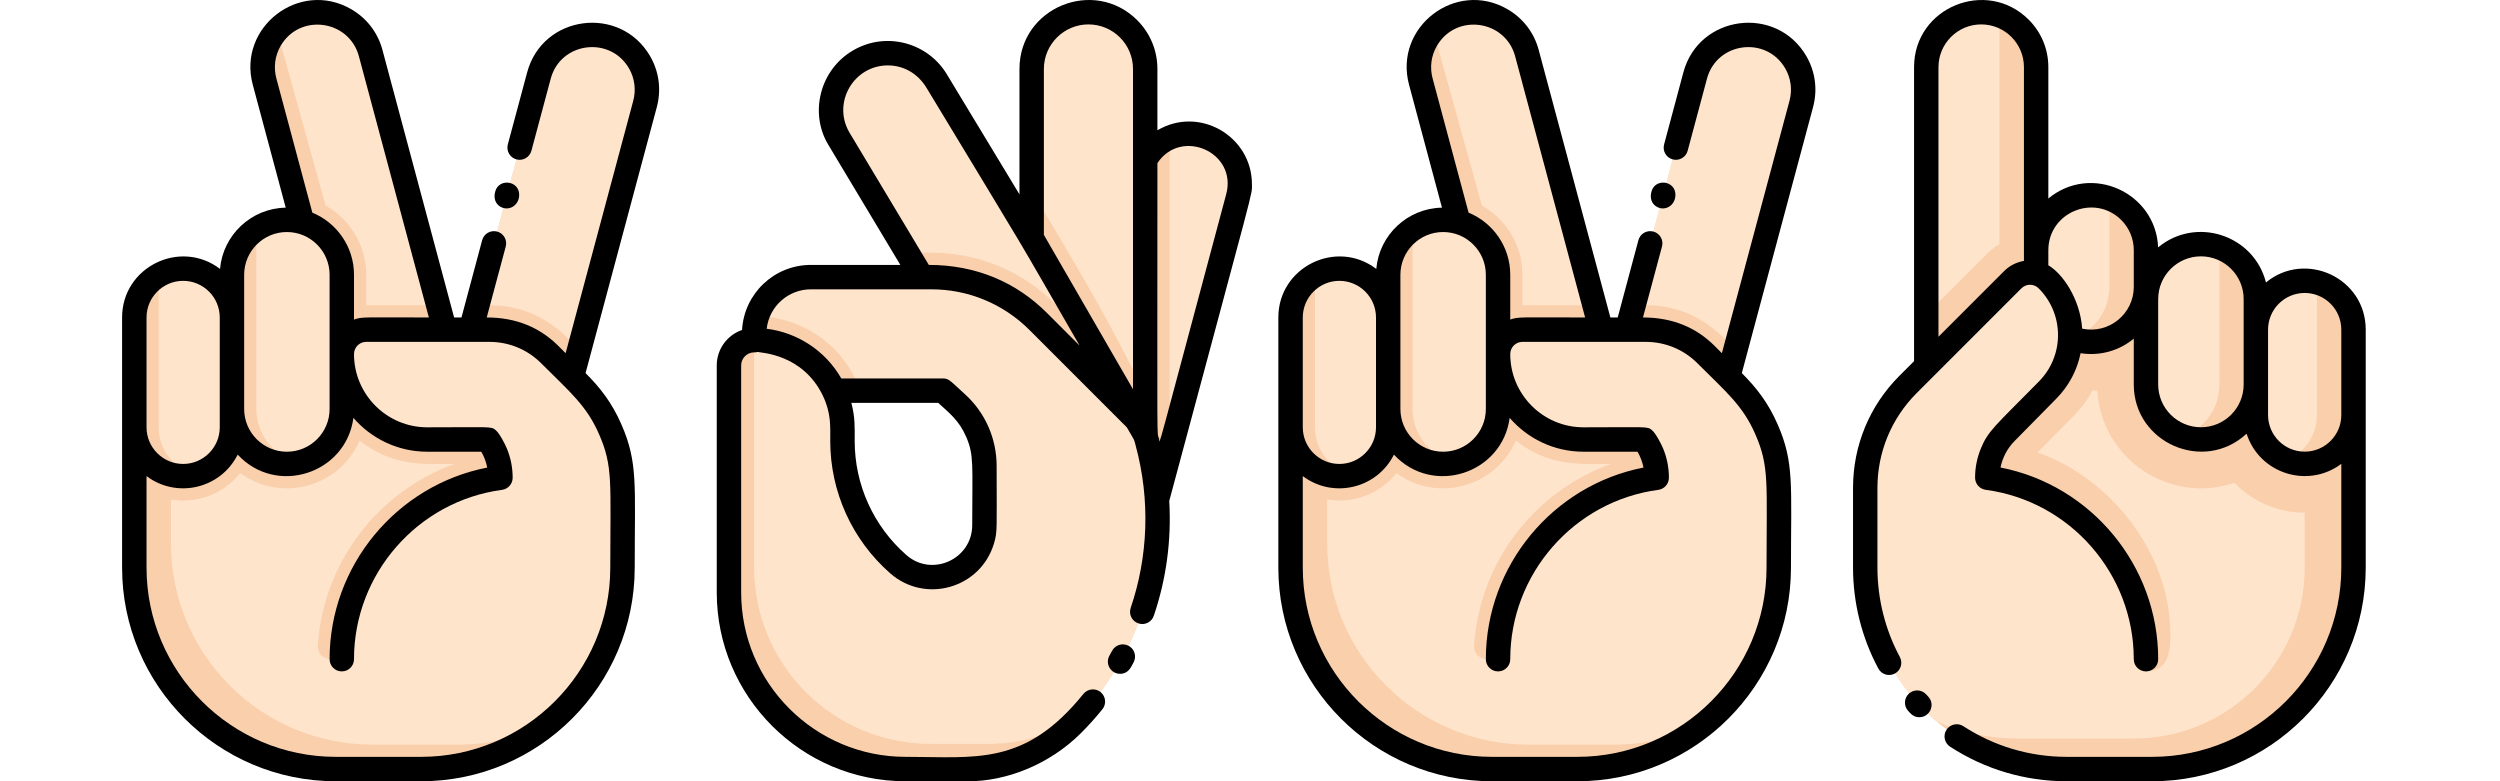 <svg width="80" height="25" viewBox="0 0 80 25" fill="none" xmlns="http://www.w3.org/2000/svg">
<g clip-path="url(#clip0)">
<path d="M37.025 15.983C39.851 5.437 39.672 6.197 39.672 5.896C39.672 5.44 39.475 5.013 39.17 4.727C38.404 3.996 37.156 4.194 36.646 5.11V2.207C36.646 1.205 35.835 0.391 34.83 0.391C33.827 0.391 33.014 1.204 33.014 2.207V7.621L29.984 2.611C29.648 2.028 29.037 1.702 28.41 1.702C27.024 1.702 26.137 3.211 26.838 4.427L29.501 8.867H25.95C24.947 8.867 24.133 9.681 24.133 10.684C24.133 10.905 24.161 10.885 24.133 10.885C23.689 10.885 23.326 11.249 23.326 11.693V18.959C23.326 22.079 25.856 24.609 28.977 24.609H30.996C30.996 24.567 32.767 24.729 34.315 23.182C37.53 19.966 37.005 16.049 37.025 15.983V15.983ZM31.434 17.278C31.087 18.44 29.655 18.85 28.747 18.055C27.611 17.061 26.959 15.625 26.959 14.115C26.959 13.595 26.988 13.134 26.687 12.5H30.173L30.62 12.907C31.161 13.4 31.5 14.116 31.501 14.904C31.502 16.966 31.525 16.971 31.434 17.278Z" fill="#F9CFAC"/>
<path d="M36.647 2.207V12.607C35.906 11.153 35.478 10.186 33.014 6.11V2.207C33.014 1.204 33.827 0.391 34.83 0.391C35.833 0.391 36.647 1.202 36.647 2.207V2.207Z" fill="#FFE4CC"/>
<path d="M34.862 10.821L33.774 9.734C32.712 8.671 31.299 8.086 29.797 8.086H29.032L26.839 4.427C26.137 3.211 27.024 1.702 28.41 1.702C29.037 1.702 29.648 2.028 29.985 2.611C33.623 8.628 32.536 6.793 34.862 10.821Z" fill="#FFE4CC"/>
<path d="M37.031 16.118C36.975 15.031 36.764 14.325 36.577 13.642L33.222 10.286C32.313 9.378 31.081 8.867 29.797 8.867C25.604 8.867 25.644 8.803 25.134 9.061C24.722 9.265 24.384 9.64 24.227 10.107C25.89 10.186 27.069 11.21 27.532 12.5H30.173C30.651 12.936 31.001 13.201 31.271 13.813C31.571 14.491 31.502 14.873 31.502 16.805C31.502 18.228 29.82 18.994 28.747 18.055C27.875 17.292 27.301 16.252 27.102 15.33C26.775 13.957 27.22 13.365 26.552 12.249C26.094 11.494 25.299 10.977 24.384 10.897C24.364 10.897 24.452 10.9 24.145 10.885C24.125 10.885 24.132 10.329 24.132 18.153C24.132 21.273 26.662 23.804 29.783 23.804H31.802C31.802 23.772 33.309 23.895 34.764 22.7C34.764 22.7 34.765 22.7 34.765 22.699C36.382 20.836 37.158 18.436 37.031 16.118Z" fill="#FFE4CC"/>
<path d="M39.672 5.896C39.672 6.197 39.819 5.557 37.428 14.48V4.409C38.483 3.963 39.672 4.733 39.672 5.896V5.896Z" fill="#FFE4CC"/>
<path d="M40.062 5.895C40.062 4.363 38.383 3.375 37.037 4.169V2.207C37.037 1.618 36.808 1.064 36.391 0.646C35.012 -0.731 32.623 0.234 32.623 2.207V6.22L30.32 2.412C29.719 1.374 28.376 0.991 27.308 1.607C26.219 2.236 25.903 3.632 26.503 4.628L28.811 8.477H25.95C24.768 8.477 23.81 9.401 23.746 10.559C23.275 10.72 22.936 11.168 22.936 11.693V18.959C22.936 22.29 25.646 25 28.977 25H30.996C32.201 25 33.58 24.469 34.592 23.458C34.833 23.217 35.063 22.961 35.277 22.696C35.413 22.528 35.386 22.282 35.218 22.147C35.051 22.011 34.805 22.038 34.669 22.205C32.795 24.527 31.226 24.219 28.977 24.219C26.077 24.219 23.717 21.859 23.717 18.959V11.693C23.717 11.463 23.904 11.276 24.133 11.276C24.169 11.276 24.2 11.274 24.246 11.262C24.328 11.293 25.685 11.313 26.334 12.667C26.601 13.23 26.568 13.65 26.568 14.115C26.568 15.737 27.269 17.28 28.49 18.349C29.609 19.329 31.379 18.828 31.808 17.389C31.921 17.008 31.893 16.936 31.892 14.903C31.891 14.03 31.524 13.202 30.883 12.619C30.409 12.187 30.369 12.114 30.182 12.11C30.15 12.109 29.748 12.11 26.922 12.11C26.403 11.206 25.502 10.641 24.534 10.52C24.615 9.806 25.221 9.258 25.95 9.258H29.797C30.986 9.258 32.104 9.721 32.946 10.562L36.058 13.675C36.339 14.162 36.277 14.024 36.339 14.249C36.817 16.008 36.737 17.82 36.182 19.453C36.113 19.657 36.222 19.879 36.427 19.948C36.631 20.018 36.853 19.909 36.922 19.704C37.318 18.54 37.49 17.297 37.416 16.031C40.227 5.544 40.062 6.271 40.062 5.895V5.895ZM30.914 13.97C31.175 14.563 31.111 14.893 31.111 16.805C31.111 17.887 29.828 18.483 29.004 17.761C27.953 16.841 27.35 15.512 27.35 14.115C27.35 13.66 27.366 13.359 27.243 12.891H30.022C30.408 13.243 30.687 13.457 30.914 13.97V13.97ZM34.83 0.781C35.613 0.781 36.256 1.413 36.256 2.207V12.455C35.394 10.964 35.34 10.869 35.343 10.874C35.338 10.866 35.431 11.027 33.404 7.516V2.207C33.404 1.421 34.044 0.781 34.83 0.781V0.781ZM29.722 8.477L27.175 4.229C26.627 3.275 27.325 2.093 28.41 2.093C28.889 2.093 29.356 2.327 29.65 2.813C33.283 8.821 32.193 6.979 34.548 11.06L33.498 10.01C32.53 9.042 31.249 8.477 29.722 8.477V8.477ZM39.239 6.213C36.877 15.026 37.127 14.173 37.092 14.043C37.014 13.756 37.037 14.799 37.037 5.22C37.79 4.081 39.599 4.865 39.239 6.213V6.213Z" fill="black"/>
<path d="M36.114 20.665C35.924 20.564 35.688 20.636 35.586 20.826C35.559 20.877 35.531 20.928 35.503 20.978C35.354 21.239 35.545 21.562 35.842 21.562C36.103 21.562 36.189 21.358 36.276 21.193C36.377 21.003 36.305 20.766 36.114 20.665V20.665Z" fill="black"/>
</g>
<g clip-path="url(#clip1)">
<path d="M20.641 3.326C20.177 5.059 18.799 10.201 18.302 12.056C18.689 12.443 19.157 12.885 19.53 13.743C20.021 14.87 19.92 15.486 19.92 18.165C19.92 21.724 17.035 24.609 13.476 24.609H10.742C7.174 24.609 4.298 21.715 4.298 18.165C4.298 14.873 4.298 24.126 4.298 10.159C4.298 9.296 4.997 8.597 5.86 8.597C6.723 8.597 7.423 9.296 7.423 10.159V8.792C7.423 7.626 8.539 6.779 9.671 7.104C8.584 3.05 8.848 4.036 8.466 2.608C8.34 2.14 8.416 1.664 8.641 1.274C9.42 -0.071 11.455 0.185 11.861 1.698C12.104 2.604 11.864 1.708 14.233 10.55H15.067C15.166 10.179 17.116 2.899 17.246 2.417C17.497 1.479 18.461 0.923 19.398 1.174C20.335 1.425 20.893 2.387 20.641 3.326V3.326Z" fill="#F9CFAC"/>
<path d="M11.719 9.768V8.792C11.719 7.842 11.194 7.013 10.42 6.578L8.863 0.972C9.778 -0.04 11.496 0.339 11.861 1.698C12.156 2.801 11.78 1.395 14.023 9.768H11.719Z" fill="#FFE4CC"/>
<path d="M20.641 3.326C20.17 5.084 18.971 9.561 18.535 11.185C18.045 10.694 17.242 9.768 15.663 9.768H15.276C15.63 8.447 17.017 3.27 17.246 2.417C17.497 1.479 18.461 0.923 19.398 1.174C20.335 1.425 20.893 2.387 20.641 3.326V3.326Z" fill="#FFE4CC"/>
<path d="M10.893 13.482C10.743 14.138 10.227 14.653 9.57 14.802C8.788 14.624 8.203 13.924 8.203 13.088V7.33C9.355 6.559 10.937 7.378 10.937 8.792C10.937 10.37 10.945 9.354 10.893 13.482Z" fill="#FFE4CC"/>
<path d="M7.422 10.159V13.674C7.422 14.401 6.925 15.014 6.251 15.187C5.577 15.014 5.079 14.402 5.079 13.674V8.806C6.112 8.209 7.422 8.952 7.422 10.159Z" fill="#FFE4CC"/>
<path d="M19.92 18.165C19.92 20.15 19.023 21.925 17.611 23.108C16.724 23.568 15.716 23.828 14.648 23.828H11.914C8.371 23.828 5.47 20.959 5.47 17.384V15.985C6.298 16.125 7.144 15.812 7.684 15.144C7.688 15.138 7.687 15.14 7.69 15.142C8.993 16.092 10.855 15.594 11.508 14.099C12.584 14.943 13.562 14.846 14.549 14.846C12.096 15.728 10.34 17.995 10.17 20.67C10.157 20.897 10.335 21.077 10.549 21.083C10.76 21.09 10.936 20.927 10.95 20.716C11.129 17.924 13.264 15.655 16.015 15.288C16.015 14.845 15.873 14.431 15.635 14.096C15.606 14.051 15.813 14.065 13.671 14.065C12.155 14.065 10.938 12.834 10.938 11.331C10.938 10.899 11.287 10.55 11.719 10.55H15.663C16.389 10.55 17.084 10.838 17.596 11.35C18.54 12.293 19.1 12.754 19.53 13.743C20.021 14.87 19.92 15.486 19.92 18.165V18.165Z" fill="#FFE4CC"/>
<path d="M16.107 6.655C16.364 6.726 16.614 6.528 16.614 6.233C16.614 5.774 15.957 5.693 15.845 6.137C15.772 6.402 15.906 6.599 16.107 6.655V6.655Z" fill="black"/>
<path d="M20.804 1.797C19.85 0.152 17.364 0.467 16.869 2.316L16.25 4.622C16.195 4.831 16.318 5.045 16.527 5.101C16.735 5.156 16.949 5.033 17.005 4.825L17.623 2.518C17.939 1.341 19.521 1.141 20.128 2.188C20.31 2.504 20.358 2.873 20.264 3.225L18.1 11.302L17.872 11.074C17.284 10.486 16.53 10.159 15.575 10.159L16.184 7.888C16.24 7.68 16.116 7.466 15.908 7.41C15.699 7.354 15.485 7.478 15.429 7.686L14.767 10.159H14.532L12.238 1.597C12.09 1.043 11.734 0.58 11.237 0.293C9.582 -0.663 7.596 0.871 8.088 2.709L9.143 6.645C8.039 6.664 7.135 7.52 7.041 8.605C5.765 7.634 3.907 8.543 3.907 10.159V18.165C3.907 21.934 6.973 25 10.742 25H13.476C17.245 25 20.311 21.934 20.311 18.165C20.311 15.529 20.419 14.804 19.888 13.588C19.582 12.883 19.201 12.402 18.738 11.939L21.018 3.427C21.167 2.873 21.091 2.294 20.804 1.797V1.797ZM8.979 1.47C9.593 0.41 11.172 0.636 11.484 1.799L13.724 10.159C11.633 10.159 11.593 10.132 11.328 10.226V8.792C11.328 7.896 10.776 7.127 9.995 6.805L8.843 2.507C8.749 2.154 8.797 1.786 8.979 1.47V1.47ZM7.813 8.792C7.813 8.038 8.426 7.425 9.18 7.425C9.934 7.425 10.547 8.038 10.547 8.792V13.088C10.547 13.842 9.934 14.455 9.18 14.455C8.426 14.455 7.813 13.842 7.813 13.088C7.813 12.592 7.813 9.287 7.813 8.792ZM4.689 10.159C4.689 9.513 5.214 8.987 5.86 8.987C6.506 8.987 7.032 9.513 7.032 10.159V13.674C7.032 14.32 6.506 14.846 5.86 14.846C5.214 14.846 4.689 14.32 4.689 13.674V10.159ZM19.172 13.9C19.622 14.931 19.529 15.44 19.529 18.165C19.529 21.503 16.814 24.219 13.476 24.219H10.742C7.404 24.219 4.689 21.503 4.689 18.165V15.235C5.657 15.963 7.055 15.643 7.606 14.548C8.846 15.885 11.072 15.158 11.309 13.372C11.882 14.034 12.728 14.455 13.671 14.455H15.401C15.489 14.607 15.554 14.772 15.592 14.962C12.691 15.528 10.547 18.101 10.547 21.095C10.547 21.31 10.722 21.485 10.937 21.485C11.153 21.485 11.328 21.31 11.328 21.095C11.328 18.365 13.365 16.035 16.066 15.675C16.26 15.649 16.405 15.484 16.405 15.288C16.405 14.967 16.344 14.655 16.222 14.357C16.158 14.203 15.986 13.87 15.866 13.768C15.713 13.636 15.732 13.674 13.671 13.674C12.379 13.674 11.328 12.623 11.328 11.331C11.328 11.114 11.502 10.94 11.719 10.94H15.663C16.289 10.94 16.878 11.184 17.32 11.627C18.251 12.557 18.773 12.982 19.172 13.9V13.9Z" fill="black"/>
</g>
<g clip-path="url(#clip2)">
<path d="M57.641 3.326C57.177 5.059 55.799 10.201 55.302 12.056C55.689 12.443 56.157 12.885 56.53 13.743C57.021 14.87 56.92 15.486 56.92 18.165C56.92 21.724 54.035 24.609 50.476 24.609H47.742C44.174 24.609 41.298 21.715 41.298 18.165C41.298 14.873 41.298 24.126 41.298 10.159C41.298 9.296 41.997 8.597 42.86 8.597C43.723 8.597 44.422 9.296 44.422 10.159V8.792C44.422 7.626 45.539 6.779 46.671 7.104C45.584 3.05 45.848 4.036 45.466 2.608C45.34 2.14 45.416 1.664 45.641 1.274C46.42 -0.071 48.455 0.185 48.861 1.698C49.104 2.604 48.864 1.708 51.233 10.55H52.067C52.166 10.179 54.117 2.899 54.246 2.417C54.497 1.479 55.461 0.923 56.398 1.174C57.335 1.425 57.893 2.387 57.641 3.326V3.326Z" fill="#F9CFAC"/>
<path d="M48.718 9.768V8.792C48.718 7.842 48.194 7.013 47.42 6.578L45.862 0.972C46.778 -0.04 48.496 0.339 48.861 1.698C49.156 2.801 48.78 1.395 51.023 9.768H48.718Z" fill="#FFE4CC"/>
<path d="M57.641 3.326C57.17 5.084 55.971 9.561 55.535 11.185C55.045 10.694 54.242 9.768 52.663 9.768H52.276C52.63 8.447 54.017 3.27 54.246 2.417C54.497 1.479 55.461 0.923 56.398 1.174C57.335 1.425 57.893 2.387 57.641 3.326V3.326Z" fill="#FFE4CC"/>
<path d="M47.893 13.482C47.743 14.138 47.227 14.653 46.57 14.802C45.788 14.624 45.203 13.924 45.203 13.088V7.33C46.355 6.559 47.937 7.378 47.937 8.792C47.937 10.37 47.945 9.354 47.893 13.482Z" fill="#FFE4CC"/>
<path d="M44.422 10.159V13.674C44.422 14.401 43.925 15.014 43.251 15.187C42.577 15.014 42.079 14.402 42.079 13.674V8.806C43.112 8.209 44.422 8.952 44.422 10.159Z" fill="#FFE4CC"/>
<path d="M56.92 18.165C56.92 20.15 56.023 21.925 54.611 23.108C53.724 23.568 52.716 23.828 51.648 23.828H48.914C45.371 23.828 42.47 20.959 42.47 17.384V15.985C43.298 16.125 44.144 15.812 44.684 15.144C44.688 15.138 44.687 15.14 44.69 15.142C45.993 16.092 47.855 15.594 48.508 14.099C49.584 14.943 50.562 14.846 51.549 14.846C49.096 15.728 47.34 17.995 47.17 20.67C47.157 20.897 47.335 21.077 47.549 21.083C47.76 21.09 47.936 20.927 47.95 20.716C48.129 17.924 50.264 15.655 53.015 15.288C53.015 14.845 52.873 14.431 52.635 14.096C52.606 14.051 52.813 14.065 50.671 14.065C49.155 14.065 47.938 12.834 47.938 11.331C47.938 10.899 48.287 10.55 48.719 10.55H52.663C53.389 10.55 54.084 10.838 54.596 11.35C55.54 12.293 56.1 12.754 56.53 13.743C57.021 14.87 56.92 15.486 56.92 18.165V18.165Z" fill="#FFE4CC"/>
<path d="M53.107 6.655C53.364 6.726 53.614 6.528 53.614 6.233C53.614 5.774 52.957 5.693 52.845 6.137C52.772 6.402 52.907 6.599 53.107 6.655V6.655Z" fill="black"/>
<path d="M57.804 1.797C56.85 0.152 54.364 0.467 53.868 2.316L53.251 4.622C53.195 4.831 53.318 5.045 53.527 5.101C53.735 5.156 53.949 5.033 54.005 4.825L54.623 2.518C54.939 1.341 56.521 1.141 57.127 2.188C57.31 2.504 57.358 2.873 57.264 3.225L55.1 11.302L54.873 11.074C54.284 10.486 53.53 10.159 52.575 10.159L53.184 7.888C53.24 7.68 53.116 7.466 52.908 7.41C52.699 7.354 52.485 7.478 52.429 7.686L51.767 10.159H51.532L49.238 1.597C49.09 1.043 48.734 0.58 48.237 0.293C46.582 -0.663 44.596 0.871 45.089 2.709L46.143 6.645C45.039 6.664 44.135 7.52 44.041 8.605C42.765 7.634 40.907 8.543 40.907 10.159V18.165C40.907 21.934 43.974 25 47.742 25H50.476C54.245 25 57.311 21.934 57.311 18.165C57.311 15.529 57.419 14.804 56.888 13.588C56.582 12.883 56.2 12.402 55.738 11.939L58.018 3.427C58.167 2.873 58.091 2.294 57.804 1.797V1.797ZM45.979 1.47C46.593 0.41 48.172 0.636 48.484 1.799L50.724 10.159C48.633 10.159 48.593 10.132 48.328 10.226V8.792C48.328 7.896 47.776 7.127 46.995 6.805L45.843 2.507C45.748 2.154 45.797 1.786 45.979 1.47V1.47ZM44.813 8.792C44.813 8.038 45.426 7.425 46.18 7.425C46.934 7.425 47.547 8.038 47.547 8.792V13.088C47.547 13.842 46.934 14.455 46.18 14.455C45.426 14.455 44.813 13.842 44.813 13.088C44.813 12.592 44.813 9.287 44.813 8.792ZM41.689 10.159C41.689 9.513 42.214 8.987 42.86 8.987C43.506 8.987 44.032 9.513 44.032 10.159V13.674C44.032 14.32 43.506 14.846 42.86 14.846C42.214 14.846 41.689 14.32 41.689 13.674V10.159ZM56.172 13.9C56.622 14.931 56.529 15.44 56.529 18.165C56.529 21.503 53.814 24.219 50.476 24.219H47.742C44.404 24.219 41.689 21.503 41.689 18.165V15.235C42.657 15.963 44.056 15.643 44.606 14.548C45.846 15.885 48.072 15.158 48.309 13.372C48.882 14.034 49.728 14.455 50.671 14.455H52.401C52.489 14.607 52.554 14.772 52.592 14.962C49.691 15.528 47.547 18.101 47.547 21.095C47.547 21.31 47.722 21.485 47.937 21.485C48.153 21.485 48.328 21.31 48.328 21.095C48.328 18.365 50.365 16.035 53.066 15.675C53.26 15.649 53.405 15.484 53.405 15.288C53.405 14.967 53.344 14.655 53.222 14.357C53.158 14.203 52.986 13.87 52.866 13.768C52.713 13.636 52.732 13.674 50.671 13.674C49.379 13.674 48.328 12.623 48.328 11.331C48.328 11.114 48.502 10.94 48.718 10.94H52.663C53.289 10.94 53.878 11.184 54.32 11.627C55.251 12.557 55.773 12.982 56.172 13.9V13.9Z" fill="black"/>
</g>
<g clip-path="url(#clip3)">
<path d="M61.061 12.299L61.641 11.719V2.149C61.641 0.734 63.223 -0.085 64.375 0.687C64.842 0.997 65.156 1.537 65.156 2.149V8.008C65.156 7.037 65.943 6.25 66.914 6.25C67.885 6.25 68.672 7.037 68.672 8.008V9.57C68.672 8.6 69.459 7.813 70.43 7.813C71.401 7.813 72.188 8.6 72.188 9.57V10.547C72.188 9.684 72.887 8.984 73.75 8.984C74.496 8.984 75.124 9.508 75.277 10.215L75.312 18.164C75.312 21.724 72.427 24.609 68.867 24.609H66.133C62.573 24.609 59.688 21.724 59.688 18.164V15.613C59.688 14.37 60.181 13.178 61.061 12.299Z" fill="#F9CFAC"/>
<path d="M61.061 12.299C61.068 12.292 64.462 8.897 64.409 8.951C64.713 8.647 65.207 8.645 65.511 8.949C67.12 10.558 65.649 12.25 65.649 12.25C66.135 12.448 66.638 12.525 67.115 12.494C67.239 14.691 69.438 16.155 71.501 15.448C72.069 16.039 72.867 16.406 73.75 16.406V18.164C73.75 21.184 71.302 23.633 68.281 23.633H64.57C63.647 23.633 62.769 23.439 61.975 23.089C60.576 21.906 59.688 20.139 59.688 18.164V15.613C59.688 14.37 60.181 13.178 61.061 12.299Z" fill="#FFE4CC"/>
<path d="M63.203 15.286C63.203 15.482 63.348 15.648 63.542 15.674C66.244 16.033 68.281 18.363 68.281 21.094C68.281 21.308 68.455 21.485 68.672 21.485C69.324 21.485 69.453 20.962 69.453 20.313C69.453 17.578 67.402 15.235 65.202 14.479L66.355 13.309C66.896 12.764 67.246 12.075 67.369 11.328H65.768C65.576 11.973 65.295 12.157 63.908 13.566C63.462 14.018 63.203 14.634 63.203 15.286V15.286Z" fill="#F9CFAC"/>
<path d="M68.672 9.57V12.305C68.672 13.057 69.147 13.716 69.844 13.963C70.526 13.721 71.016 13.07 71.016 12.305V7.913C69.878 7.51 68.672 8.354 68.672 9.57Z" fill="#FFE4CC"/>
<path d="M68.672 9.57V12.305C68.672 13.057 69.147 13.716 69.844 13.963C70.526 13.721 71.016 13.07 71.016 12.305V7.913C69.878 7.51 68.672 8.354 68.672 9.57Z" fill="#FFE4CC"/>
<path d="M61.641 2.149V10.062C63.725 7.977 63.687 7.983 63.984 7.811V0.491C62.847 0.088 61.641 0.932 61.641 2.149V2.149Z" fill="#FFE4CC"/>
<path d="M65.156 8.008V9.18C65.156 9.932 65.632 10.591 66.328 10.838C67.011 10.596 67.5 9.945 67.5 9.18V6.35C66.362 5.948 65.156 6.792 65.156 8.008Z" fill="#FFE4CC"/>
<path d="M72.188 10.547V13.281C72.188 13.934 72.587 14.496 73.164 14.731C73.736 14.499 74.141 13.937 74.141 13.281V9.034C73.152 8.779 72.188 9.526 72.188 10.547Z" fill="#FFE4CC"/>
<path d="M61.641 10.547V10.614L61.708 10.547H61.641Z" fill="#FFE4CC"/>
<path d="M60.784 12.023L61.25 11.557V2.149C61.25 0.228 63.575 -0.711 64.918 0.629C65.324 1.036 65.547 1.575 65.547 2.149V6.352C66.919 5.217 68.987 6.158 69.06 7.916C70.271 6.912 72.121 7.514 72.511 9.038C73.771 8.002 75.703 8.889 75.703 10.547V18.164C75.703 21.933 72.636 25 68.867 25H66.133C64.803 25 63.513 24.617 62.402 23.893C62.221 23.775 62.17 23.533 62.288 23.353C62.406 23.172 62.648 23.121 62.829 23.239C63.812 23.88 64.954 24.219 66.133 24.219H68.867C72.206 24.219 74.922 21.503 74.922 18.164V14.843C73.859 15.643 72.305 15.165 71.891 13.878C70.519 15.152 68.281 14.169 68.281 12.305V10.836C67.821 11.217 67.21 11.401 66.579 11.302C66.468 11.851 66.2 12.355 65.798 12.761L64.465 14.114C64.228 14.354 64.077 14.653 64.016 14.96C66.918 15.527 69.062 18.1 69.062 21.094C69.062 21.31 68.888 21.485 68.672 21.485C68.456 21.485 68.281 21.31 68.281 21.094C68.281 18.364 66.244 16.033 63.542 15.674C63.348 15.648 63.203 15.482 63.203 15.286C63.203 14.966 63.265 14.653 63.386 14.356C63.621 13.785 63.828 13.647 65.242 12.211C66.063 11.385 66.062 10.05 65.235 9.225C65.084 9.074 64.837 9.075 64.685 9.227L61.337 12.575C60.525 13.387 60.078 14.466 60.078 15.614V18.164C60.078 19.162 60.326 20.151 60.795 21.024C60.897 21.215 60.826 21.451 60.636 21.553C60.444 21.656 60.208 21.583 60.107 21.394C59.577 20.407 59.297 19.291 59.297 18.164V15.614C59.297 14.257 59.825 12.982 60.784 12.023V12.023ZM72.578 13.281C72.578 13.928 73.104 14.453 73.75 14.453C74.396 14.453 74.922 13.928 74.922 13.281C74.922 12.723 74.922 11.104 74.922 10.547C74.922 9.901 74.396 9.375 73.75 9.375C73.104 9.375 72.578 9.901 72.578 10.547V13.281ZM69.062 12.305C69.062 13.059 69.676 13.672 70.43 13.672C71.184 13.672 71.797 13.059 71.797 12.305C71.797 11.704 71.797 10.148 71.797 9.57C71.797 8.817 71.184 8.203 70.43 8.203C69.676 8.203 69.062 8.817 69.062 9.57V12.305ZM66.629 10.517C67.483 10.698 68.281 10.045 68.281 9.18V8.008C68.281 7.643 68.139 7.299 67.881 7.041C67.027 6.188 65.547 6.786 65.547 8.008V8.489C65.996 8.749 66.563 9.556 66.629 10.517V10.517ZM64.766 8.349C64.766 7.379 64.766 2.824 64.766 2.149C64.766 1.398 64.159 0.781 63.398 0.781C62.645 0.781 62.031 1.395 62.031 2.149L62.031 10.776L64.132 8.675C64.311 8.496 64.534 8.388 64.766 8.349Z" fill="black"/>
<path d="M61.639 22.222C61.66 22.245 61.685 22.272 61.707 22.296C61.938 22.547 61.756 22.951 61.419 22.951C61.234 22.951 61.145 22.84 61.059 22.746C60.915 22.586 60.927 22.339 61.087 22.194C61.247 22.049 61.494 22.062 61.639 22.222Z" fill="black"/>
</g>
<defs>
<clipPath id="clip0">
<rect width="25" height="25" fill="white" transform="translate(19)"/>
</clipPath>
<clipPath id="clip1">
<rect width="25" height="25" fill="white"/>
</clipPath>
<clipPath id="clip2">
<rect width="25" height="25" fill="white" transform="translate(37)"/>
</clipPath>
<clipPath id="clip3">
<rect width="25" height="25" fill="white" transform="matrix(-1 0 0 1 80 0)"/>
</clipPath>
</defs>
</svg>
